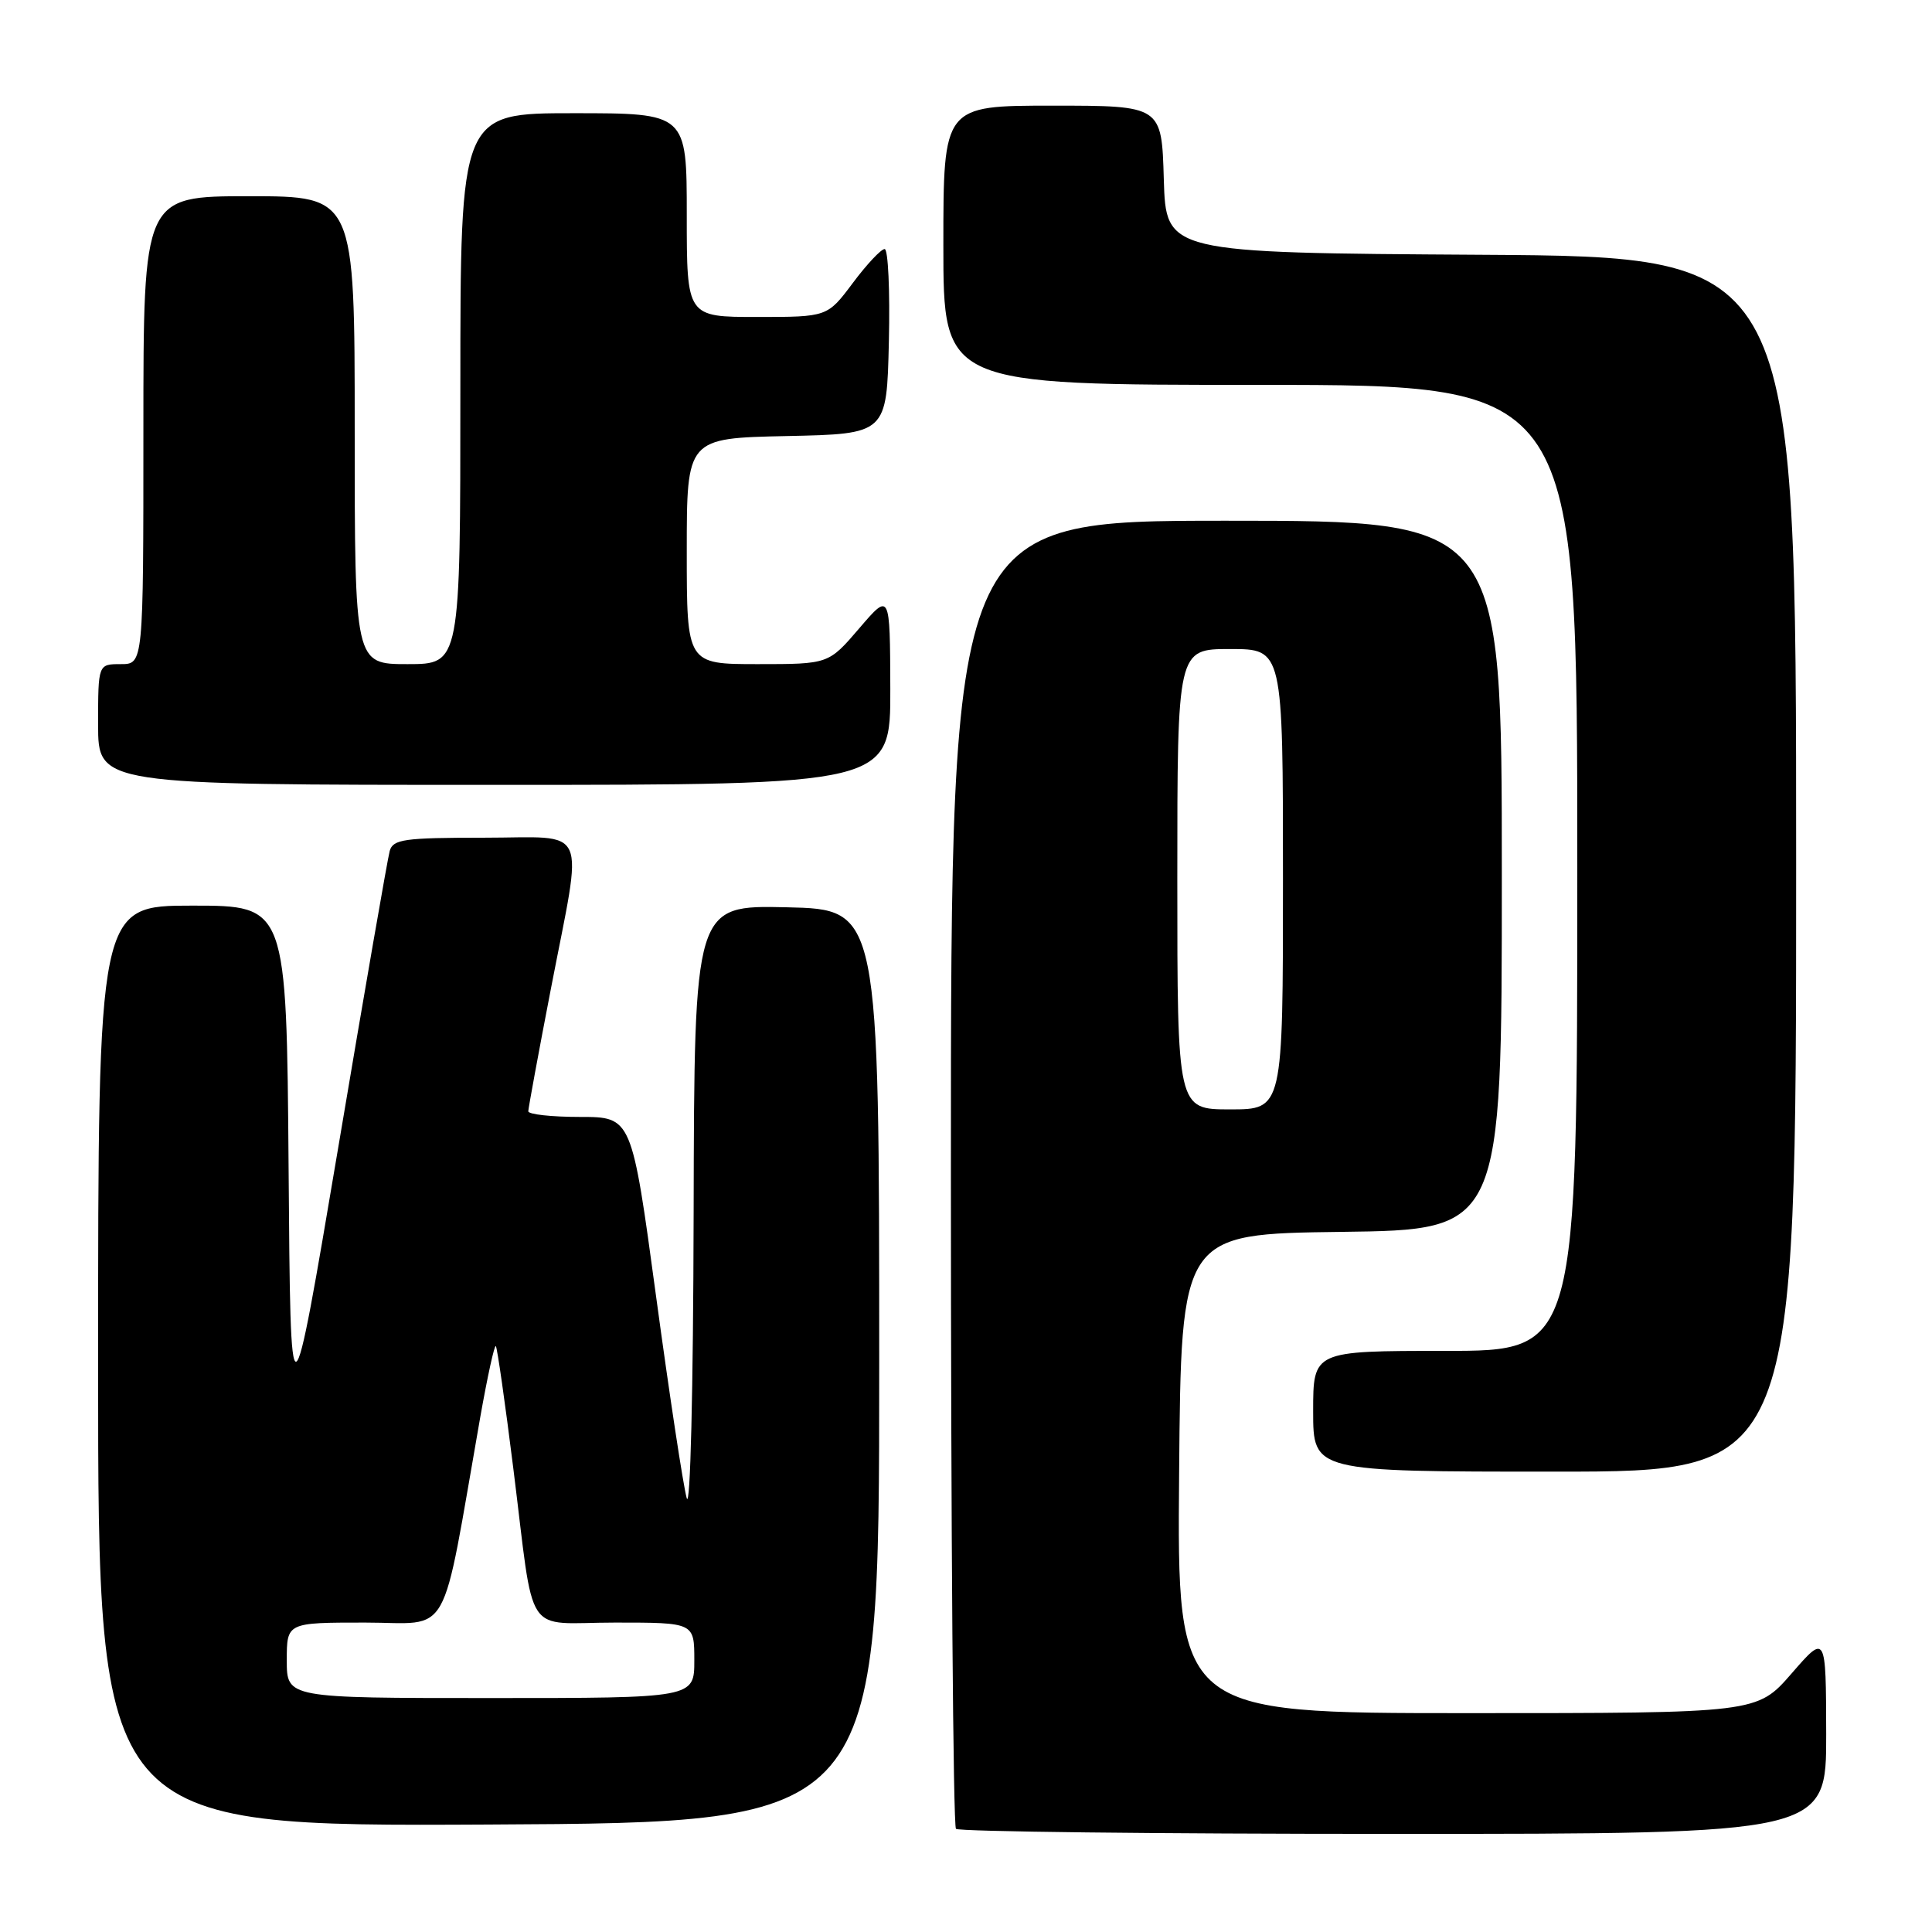 <?xml version="1.0" encoding="UTF-8" standalone="no"?>
<!DOCTYPE svg PUBLIC "-//W3C//DTD SVG 1.1//EN" "http://www.w3.org/Graphics/SVG/1.1/DTD/svg11.dtd" >
<svg xmlns="http://www.w3.org/2000/svg" xmlns:xlink="http://www.w3.org/1999/xlink" version="1.1" viewBox="0 0 256 256">
 <g >
 <path fill="currentColor"
d=" M 241.98 229.75 C 241.95 216.50 241.95 216.50 237.39 221.75 C 232.82 227.00 232.82 227.00 194.40 227.00 C 155.97 227.00 155.97 227.00 156.24 195.25 C 156.50 163.50 156.50 163.50 177.75 163.23 C 199.00 162.96 199.00 162.96 199.00 115.98 C 199.00 69.00 199.00 69.00 162.50 69.00 C 126.00 69.00 126.00 69.00 126.00 155.33 C 126.00 202.82 126.30 241.97 126.67 242.33 C 127.03 242.70 153.13 243.00 184.67 243.00 C 242.00 243.00 242.00 243.00 241.98 229.75 Z  M 116.50 181.00 C 116.50 120.50 116.50 120.50 104.25 120.22 C 92.00 119.94 92.00 119.94 91.91 160.72 C 91.86 184.32 91.47 200.24 90.99 198.50 C 90.53 196.85 88.70 184.81 86.93 171.75 C 83.71 148.00 83.71 148.00 76.85 148.00 C 73.08 148.00 70.00 147.66 70.00 147.25 C 70.01 146.84 71.35 139.53 73.00 131.00 C 77.28 108.82 78.26 111.00 64.07 111.00 C 53.56 111.00 52.08 111.21 51.64 112.75 C 51.37 113.71 48.30 131.36 44.83 151.98 C 38.50 189.45 38.50 189.45 38.24 154.73 C 37.97 120.00 37.97 120.00 25.49 120.00 C 13.00 120.00 13.00 120.00 13.00 181.01 C 13.00 242.02 13.00 242.02 64.75 241.76 C 116.50 241.50 116.50 241.50 116.50 181.00 Z  M 238.00 114.51 C 238.00 34.02 238.00 34.02 196.25 33.76 C 154.50 33.50 154.50 33.50 154.21 23.75 C 153.93 14.00 153.93 14.00 139.46 14.00 C 125.00 14.00 125.00 14.00 125.00 32.50 C 125.00 51.00 125.00 51.00 167.00 51.00 C 209.00 51.00 209.00 51.00 209.00 115.00 C 209.00 179.00 209.00 179.00 191.50 179.00 C 174.00 179.00 174.00 179.00 174.00 187.00 C 174.00 195.00 174.00 195.00 206.00 195.00 C 238.00 195.00 238.00 195.00 238.00 114.51 Z  M 117.97 91.25 C 117.93 78.50 117.93 78.50 113.86 83.25 C 109.79 88.00 109.79 88.00 100.40 88.00 C 91.00 88.00 91.00 88.00 91.00 73.03 C 91.00 58.06 91.00 58.06 104.25 57.78 C 117.50 57.50 117.50 57.50 117.78 45.25 C 117.94 38.51 117.68 33.00 117.22 33.00 C 116.75 33.00 114.85 35.02 113.00 37.50 C 109.63 42.00 109.63 42.00 100.31 42.00 C 91.00 42.00 91.00 42.00 91.00 28.50 C 91.00 15.00 91.00 15.00 76.00 15.00 C 61.00 15.00 61.00 15.00 61.00 51.50 C 61.00 88.00 61.00 88.00 54.00 88.00 C 47.00 88.00 47.00 88.00 47.00 57.00 C 47.00 26.00 47.00 26.00 33.00 26.00 C 19.00 26.00 19.00 26.00 19.00 57.00 C 19.00 88.00 19.00 88.00 16.00 88.00 C 13.00 88.00 13.00 88.00 13.00 96.00 C 13.00 104.00 13.00 104.00 65.50 104.00 C 118.00 104.00 118.00 104.00 117.97 91.25 Z  M 156.00 116.50 C 156.00 86.00 156.00 86.00 163.00 86.00 C 170.00 86.00 170.00 86.00 170.00 116.50 C 170.00 147.00 170.00 147.00 163.00 147.00 C 156.00 147.00 156.00 147.00 156.00 116.50 Z  M 38.00 220.00 C 38.00 215.00 38.00 215.00 48.37 215.00 C 59.98 215.00 58.33 217.95 63.64 187.76 C 64.59 182.41 65.51 178.18 65.70 178.36 C 65.88 178.55 66.93 185.86 68.02 194.60 C 70.90 217.56 69.21 215.00 81.52 215.00 C 92.00 215.00 92.00 215.00 92.00 220.00 C 92.00 225.00 92.00 225.00 65.00 225.00 C 38.00 225.00 38.00 225.00 38.00 220.00 Z "/>
</g>
</svg>